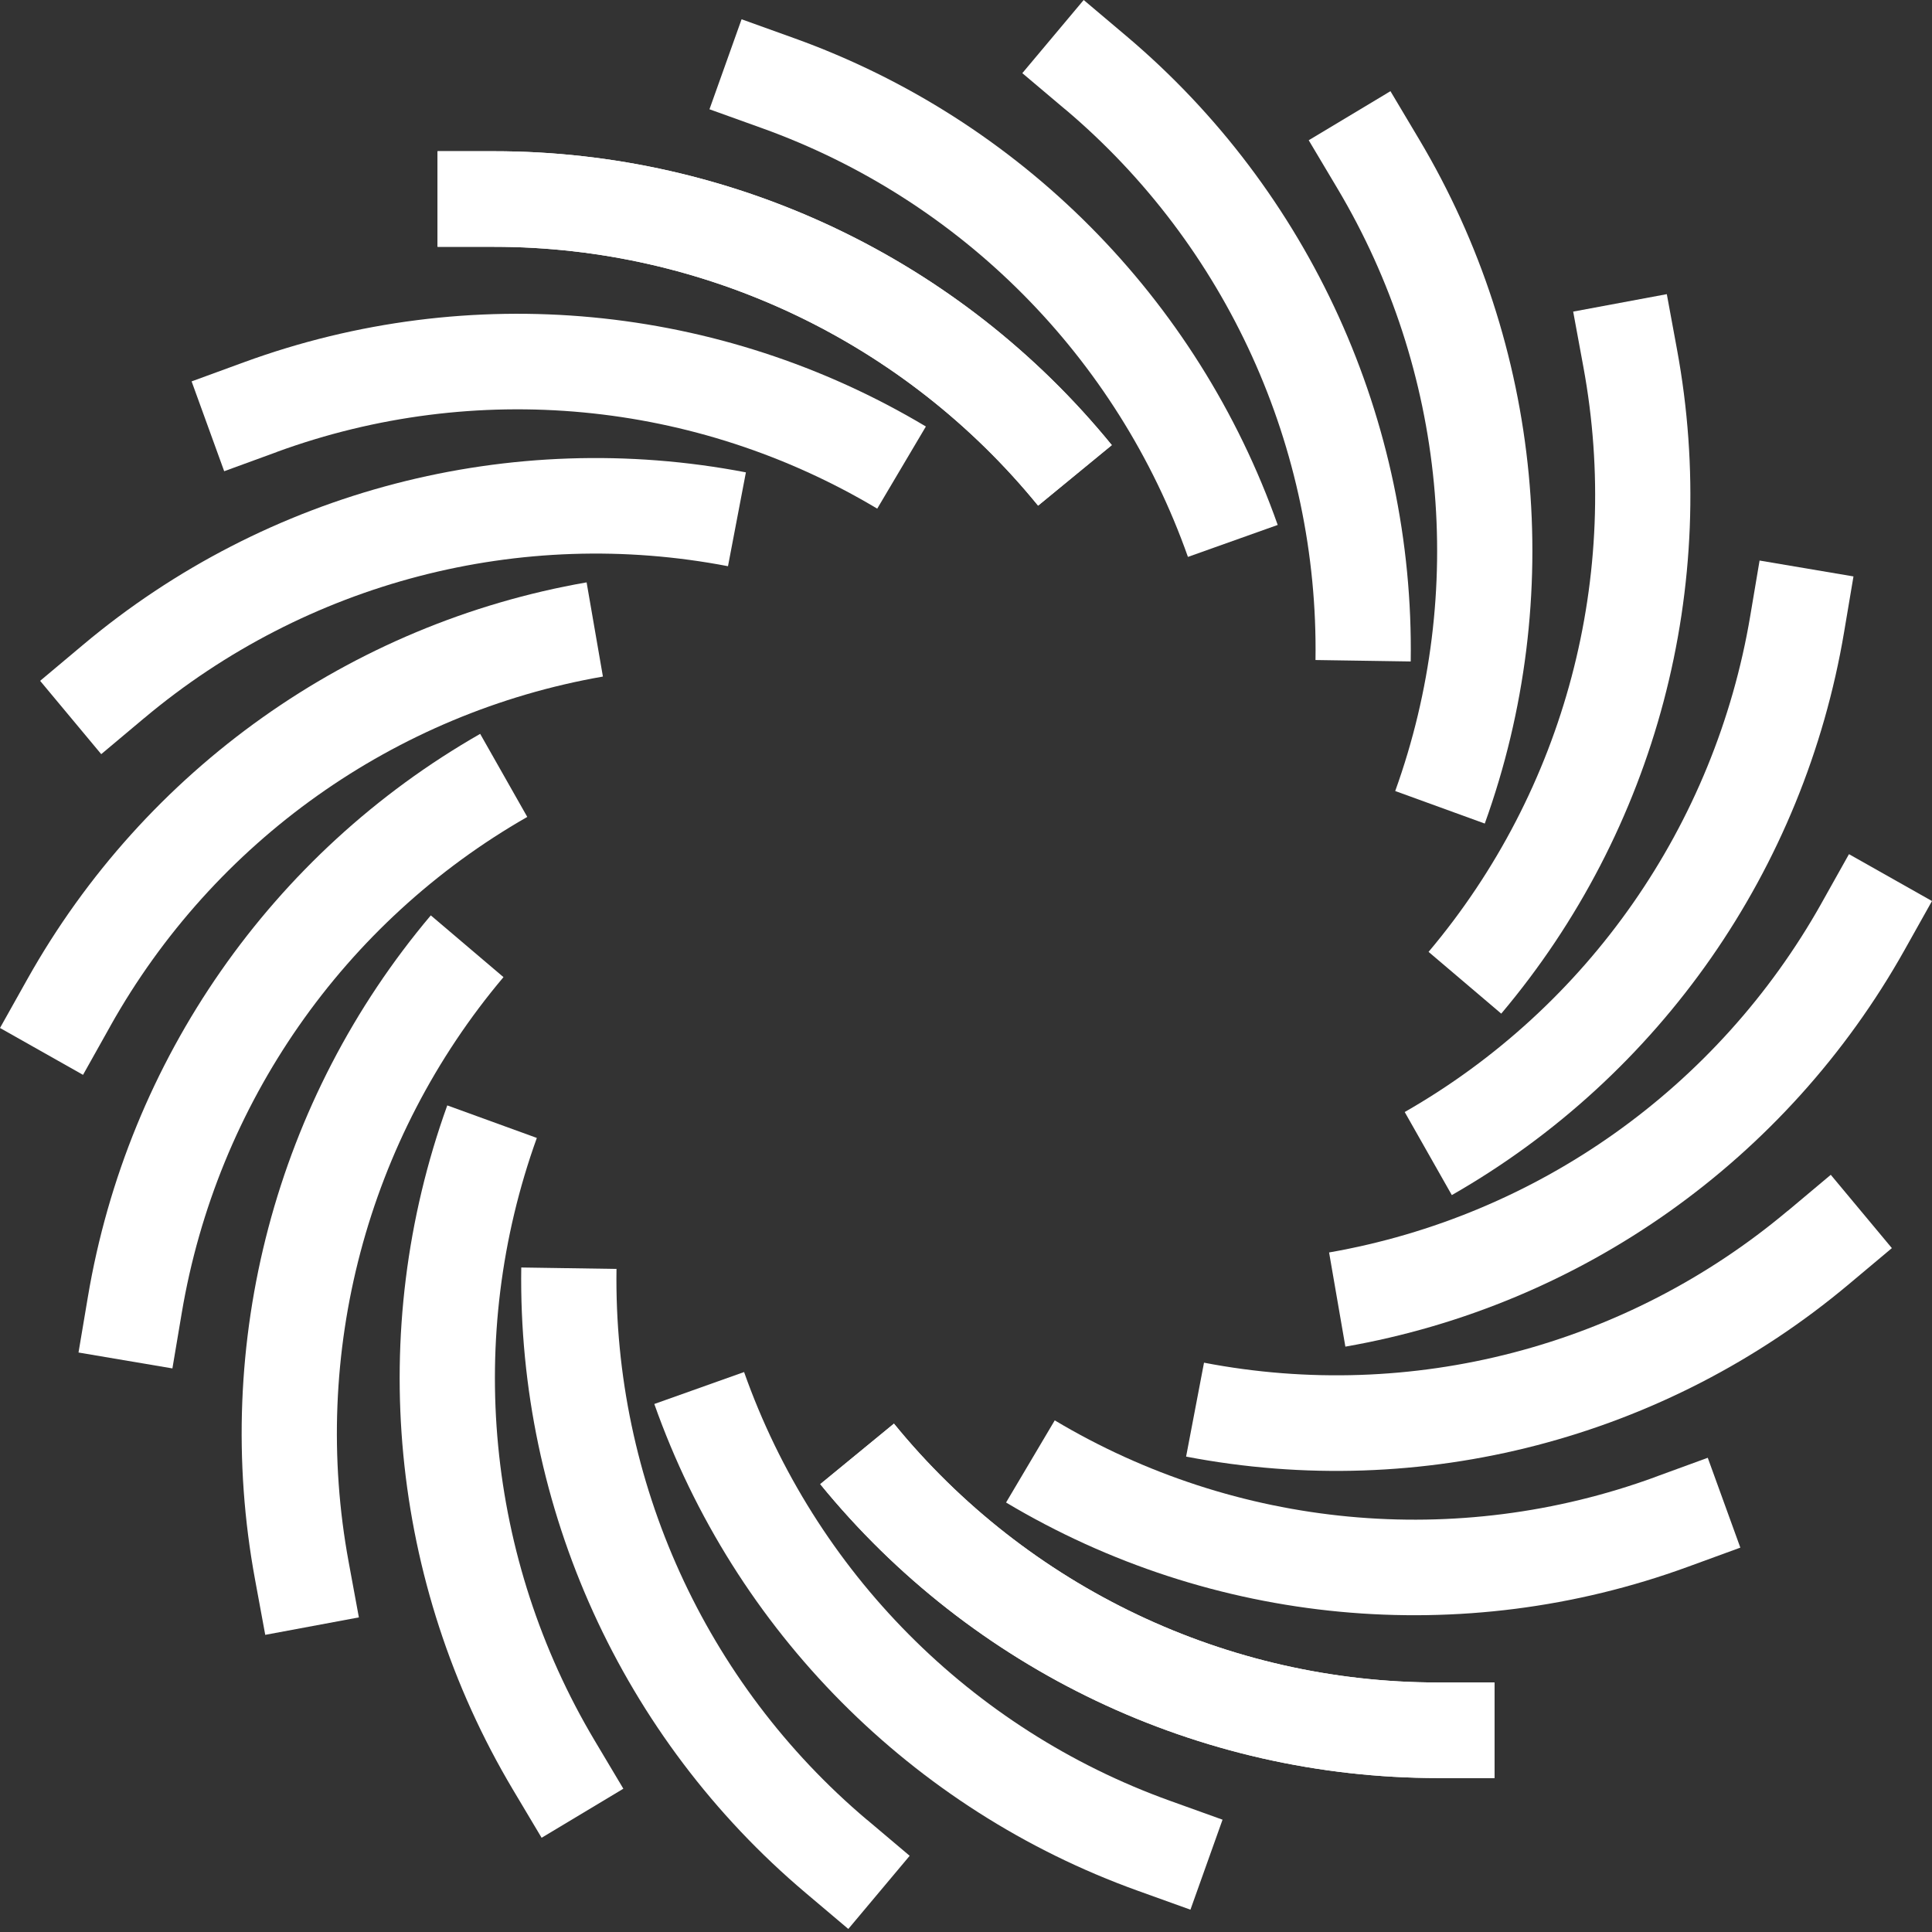 <svg width="118" height="118" viewBox="0 0 118 118" fill="none" xmlns="http://www.w3.org/2000/svg">
<rect x="0" y="0" width="118" height="118" fill="#333333" stroke="none"/>
<path d="M30.165 15.074H26.725V9.236H30.165C44.791 9.236 58.645 15.825 67.905 27.186L63.404 30.883C55.247 20.875 43.046 15.074 30.165 15.074Z" fill="white"/>
<path d="M87.838 102.76H91.278V108.597H87.838C73.212 108.597 59.358 102.008 50.098 90.647L54.599 86.951C62.756 96.959 74.957 102.76 87.838 102.76Z" fill="white"/>
<path d="M46.55 7.831L43.332 6.674L45.293 1.177L48.511 2.334C62.299 7.292 73.141 18.205 78.038 32.062L72.555 34.014C68.24 21.81 58.695 12.197 46.55 7.831Z" fill="white"/>
<path d="M71.451 109.983L74.669 111.14L72.708 116.637L69.49 115.48C55.702 110.522 44.86 99.609 39.963 85.751L45.446 83.8C49.761 96.004 59.306 105.616 71.451 109.983Z" fill="white"/>
<path d="M65.055 6.677L62.44 4.468L66.188 0L68.803 2.209C80.008 11.678 86.382 25.699 86.162 40.4L80.346 40.312C80.539 27.366 74.925 15.015 65.058 6.674" fill="white"/>
<path d="M52.945 111.137L55.56 113.346L51.812 117.814L49.197 115.604C37.992 106.136 31.621 92.115 31.837 77.414L37.654 77.502C37.461 90.448 43.075 102.799 52.942 111.14" fill="white"/>
<path d="M81.686 11.511L79.932 8.566L84.924 5.569L86.678 8.514C94.194 21.133 95.667 36.471 90.685 50.3L85.215 48.313C89.602 36.135 88.305 22.623 81.686 11.511Z" fill="white"/>
<path d="M36.317 106.303L38.072 109.248L33.08 112.245L31.325 109.3C23.809 96.681 22.336 81.342 27.318 67.514L32.788 69.501C28.402 81.679 29.698 95.19 36.317 106.303Z" fill="white"/>
<path d="M96.706 22.404L96.084 19.032L101.803 17.966L102.425 21.339C105.096 35.795 101.155 50.689 91.691 61.909L87.252 58.137C95.586 48.254 99.059 35.135 96.706 22.404Z" fill="white"/>
<path d="M21.297 95.413L21.919 98.785L16.2 99.851L15.578 96.478C12.907 82.022 16.848 67.128 26.312 55.908L30.751 59.68C22.417 69.563 18.943 82.682 21.297 95.413Z" fill="white"/>
<path d="M106.899 37.619L107.469 34.236L113.204 35.206L112.634 38.589C110.199 53.088 101.4 65.716 88.672 72.992L85.795 67.919C97.003 61.51 104.755 50.385 106.899 37.619Z" fill="white"/>
<path d="M11.1 80.195L10.53 83.578L4.795 82.607L5.365 79.225C7.8 64.726 16.599 52.097 29.327 44.822L32.204 49.895C20.995 56.304 13.247 67.429 11.1 80.195Z" fill="white"/>
<path d="M111.253 55.16L112.929 52.169L117.999 55.032L116.323 58.023C109.138 70.835 96.6 79.728 82.171 82.248L81.176 76.496C93.887 74.276 104.928 66.442 111.256 55.157" fill="white"/>
<path d="M6.747 62.657L5.071 65.648L0 62.785L1.676 59.794C8.861 46.982 21.399 38.086 35.828 35.569L36.824 41.322C24.113 43.541 13.071 51.375 6.743 62.661" fill="white"/>
<path d="M109.195 73.953L111.817 71.753L115.549 76.231L112.927 78.43C101.692 87.863 86.83 91.729 72.443 88.964L73.537 83.228C86.205 85.666 99.296 82.261 109.192 73.949" fill="white"/>
<path d="M8.805 43.861L6.183 46.061L2.451 41.583L5.073 39.383C16.308 29.951 31.17 26.085 45.557 28.85L44.463 34.582C31.795 32.144 18.704 35.553 8.808 43.861" fill="white"/>
<path d="M101.093 90.209L104.304 89.036L106.294 94.524L103.083 95.697C89.321 100.727 74.034 99.286 61.447 91.768L64.42 86.751C75.507 93.373 88.971 94.645 101.093 90.213" fill="white"/>
<path d="M16.905 27.608L13.693 28.781L11.703 23.294L14.914 22.12C28.676 17.09 43.964 18.532 56.55 26.049L53.578 31.066C42.49 24.444 29.026 23.172 16.905 27.604" fill="white"/>
<path d="M30.165 15.074H26.725V9.236H30.165C44.791 9.236 58.645 15.825 67.905 27.186L63.404 30.883C55.247 20.875 43.046 15.074 30.165 15.074Z" fill="white"/>
<path d="M87.838 102.76H91.278V108.597H87.838C73.212 108.597 59.358 102.008 50.098 90.647L54.599 86.951C62.756 96.959 74.957 102.76 87.838 102.76Z" fill="white"/>
</svg>
